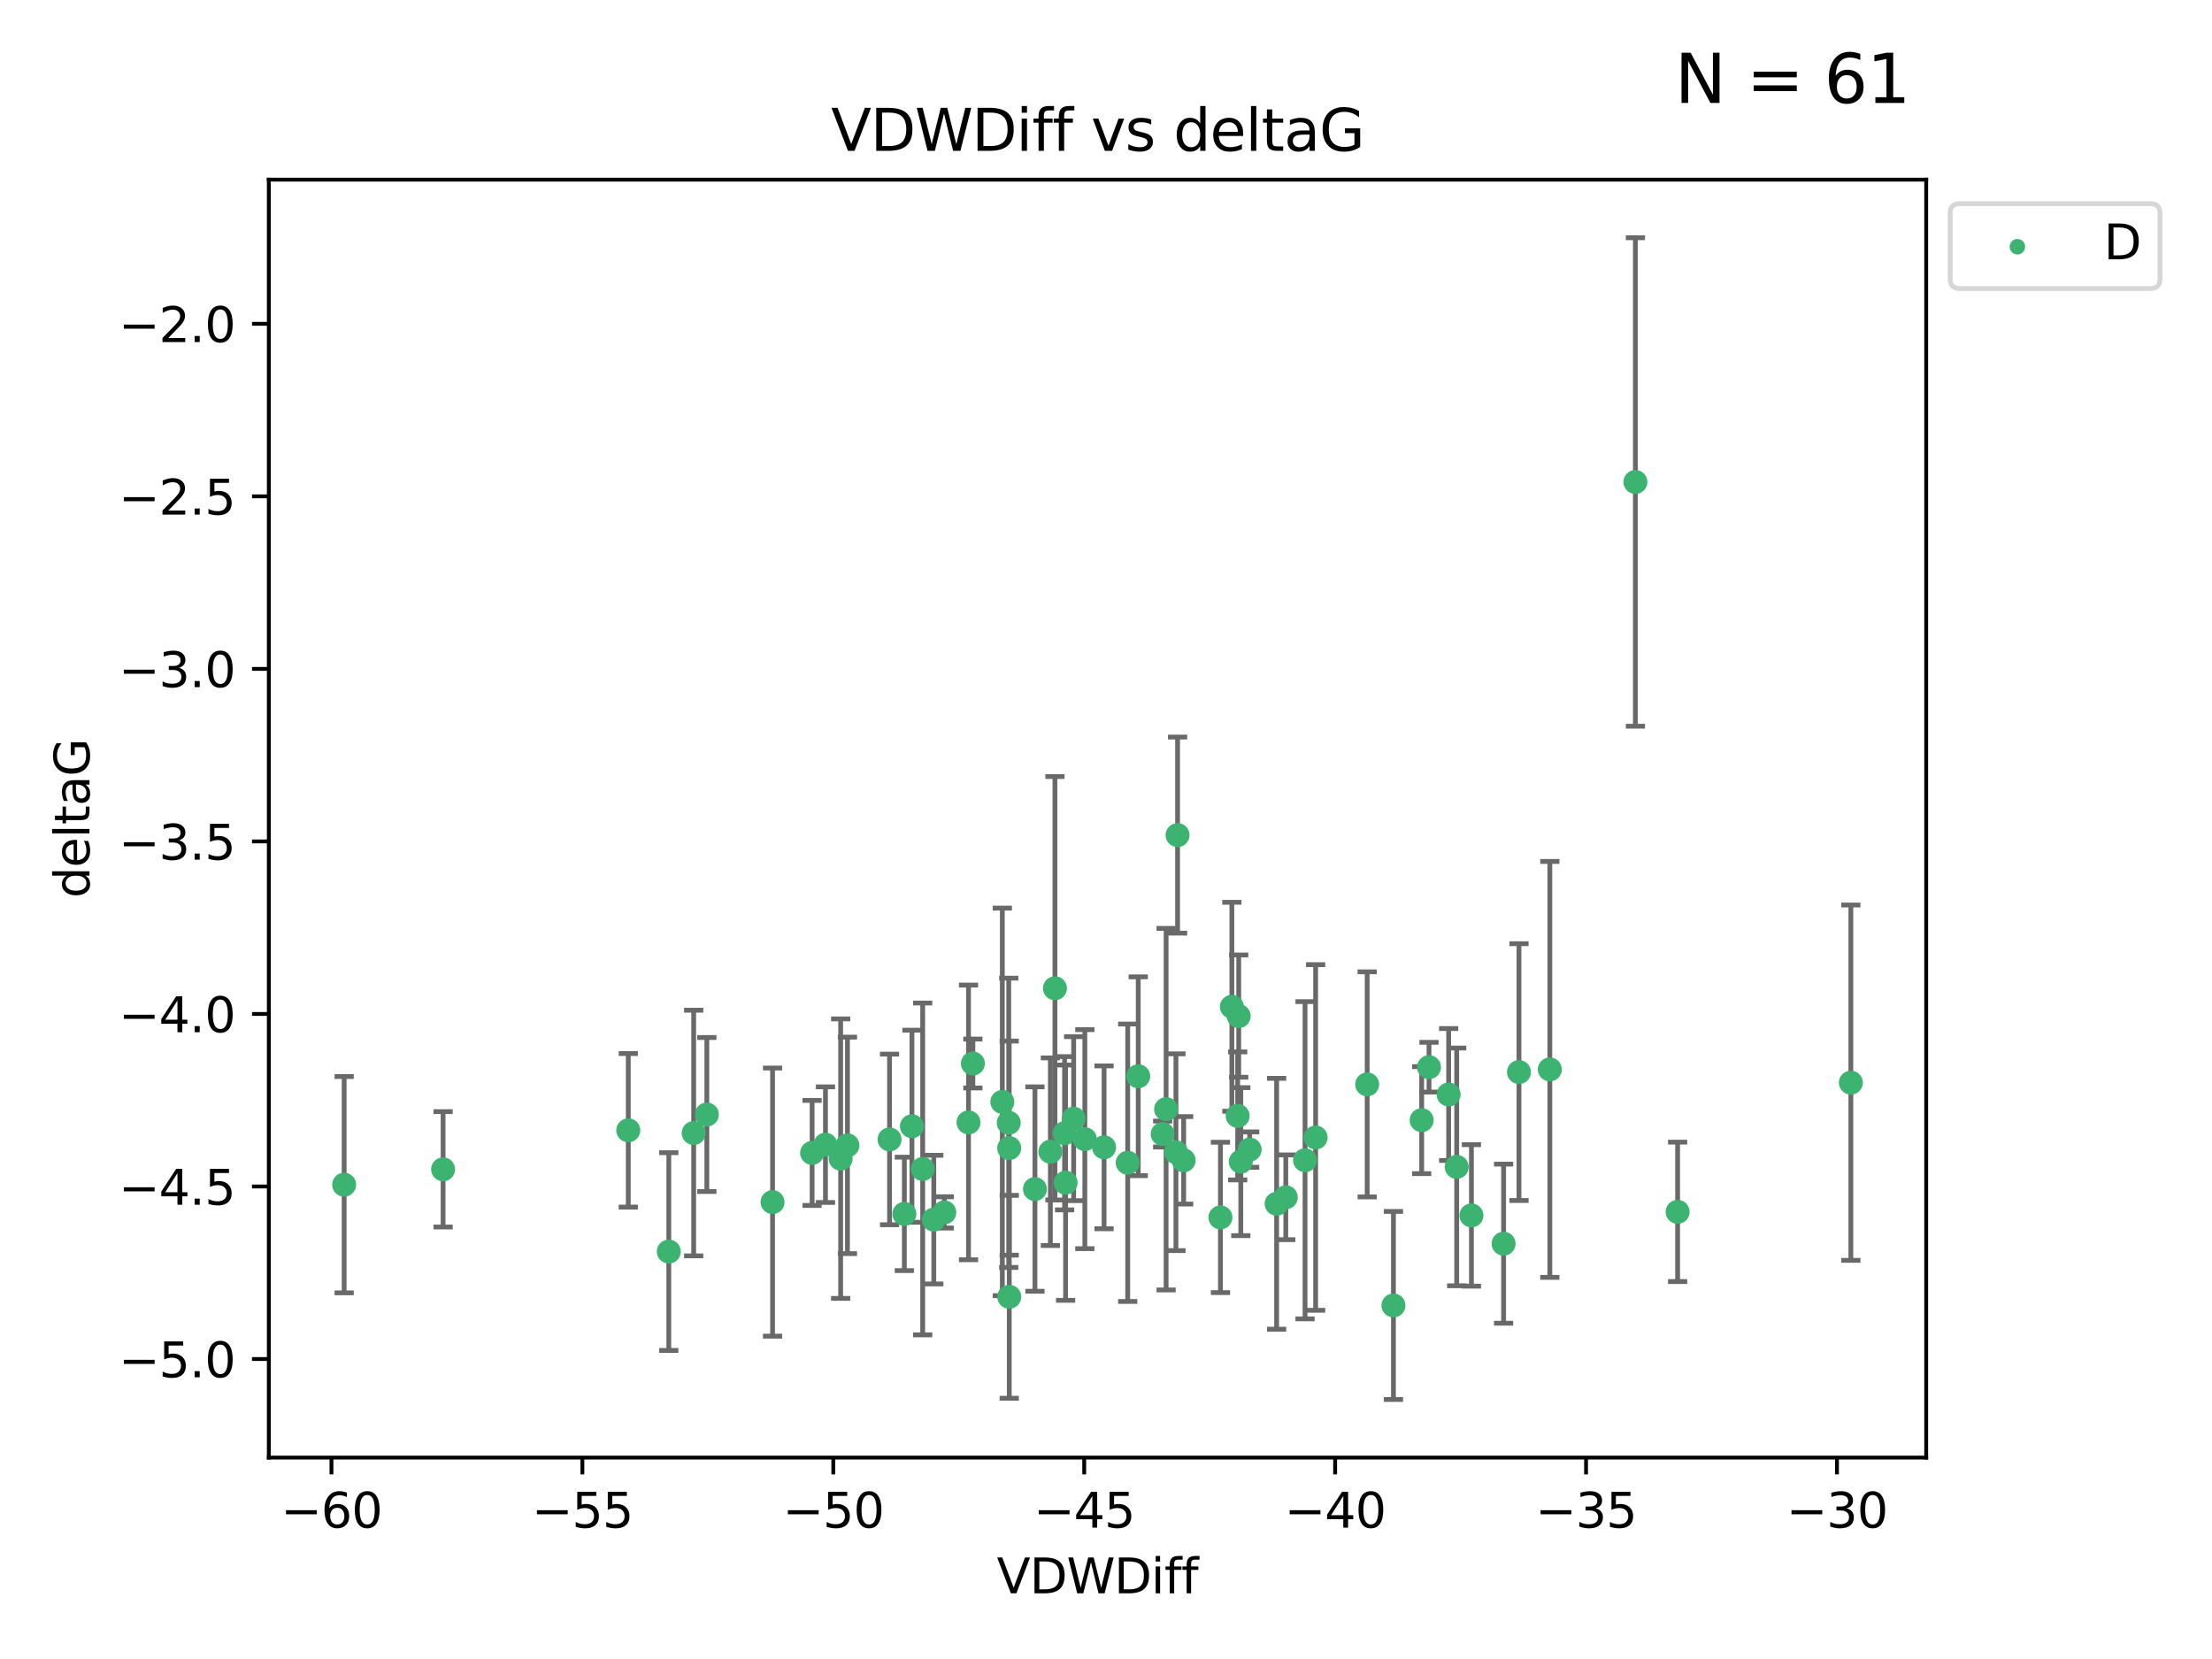 <?xml version="1.0" encoding="utf-8" standalone="no"?>
<!DOCTYPE svg PUBLIC "-//W3C//DTD SVG 1.1//EN"
  "http://www.w3.org/Graphics/SVG/1.1/DTD/svg11.dtd">
<svg xmlns:xlink="http://www.w3.org/1999/xlink" width="460.8pt" height="345.6pt" viewBox="0 0 460.8 345.6" xmlns="http://www.w3.org/2000/svg" version="1.1">
 <defs>
  <style type="text/css">*{stroke-linejoin: round; stroke-linecap: butt}</style>
 </defs>
 <g id="figure_1">
  <g id="patch_1">
   <path d="M 0 345.6 
L 460.8 345.6 
L 460.8 0 
L 0 0 
z
" style="fill: #ffffff"/>
  </g>
  <g id="axes_1">
   <g id="patch_2">
    <path d="M 56 303.64 
L 401.26 303.64 
L 401.26 37.423 
L 56 37.423 
z
" style="fill: #ffffff"/>
   </g>
   <g id="PathCollection_1">
    <defs>
     <path id="m17060ad7ca" d="M 0 1.118 
C 0.297 1.118 0.581 1 0.791 0.791 
C 1 0.581 1.118 0.297 1.118 0 
C 1.118 -0.297 1 -0.581 0.791 -0.791 
C 0.581 -1 0.297 -1.118 0 -1.118 
C -0.297 -1.118 -0.581 -1 -0.791 -0.791 
C -1 -0.581 -1.118 -0.297 -1.118 0 
C -1.118 0.297 -1 0.581 -0.791 0.791 
C -0.581 1 -0.297 1.118 0 1.118 
z
" style="stroke: #3cb371"/>
    </defs>
    <g clip-path="url(#p399e8d6557)">
     <use xlink:href="#m17060ad7ca" x="71.694" y="246.795" style="fill: #3cb371; stroke: #3cb371"/>
     <use xlink:href="#m17060ad7ca" x="171.959" y="238.457" style="fill: #3cb371; stroke: #3cb371"/>
     <use xlink:href="#m17060ad7ca" x="92.303" y="243.593" style="fill: #3cb371; stroke: #3cb371"/>
     <use xlink:href="#m17060ad7ca" x="160.938" y="250.419" style="fill: #3cb371; stroke: #3cb371"/>
     <use xlink:href="#m17060ad7ca" x="139.322" y="260.723" style="fill: #3cb371; stroke: #3cb371"/>
     <use xlink:href="#m17060ad7ca" x="208.802" y="229.546" style="fill: #3cb371; stroke: #3cb371"/>
     <use xlink:href="#m17060ad7ca" x="188.393" y="252.876" style="fill: #3cb371; stroke: #3cb371"/>
     <use xlink:href="#m17060ad7ca" x="202.668" y="221.551" style="fill: #3cb371; stroke: #3cb371"/>
     <use xlink:href="#m17060ad7ca" x="169.176" y="240.174" style="fill: #3cb371; stroke: #3cb371"/>
     <use xlink:href="#m17060ad7ca" x="210.25" y="270.152" style="fill: #3cb371; stroke: #3cb371"/>
     <use xlink:href="#m17060ad7ca" x="223.661" y="233.038" style="fill: #3cb371; stroke: #3cb371"/>
     <use xlink:href="#m17060ad7ca" x="192.212" y="243.516" style="fill: #3cb371; stroke: #3cb371"/>
     <use xlink:href="#m17060ad7ca" x="267.854" y="249.42" style="fill: #3cb371; stroke: #3cb371"/>
     <use xlink:href="#m17060ad7ca" x="189.973" y="234.614" style="fill: #3cb371; stroke: #3cb371"/>
     <use xlink:href="#m17060ad7ca" x="218.814" y="239.92" style="fill: #3cb371; stroke: #3cb371"/>
     <use xlink:href="#m17060ad7ca" x="144.507" y="236.03" style="fill: #3cb371; stroke: #3cb371"/>
     <use xlink:href="#m17060ad7ca" x="237.113" y="224.205" style="fill: #3cb371; stroke: #3cb371"/>
     <use xlink:href="#m17060ad7ca" x="194.525" y="254.068" style="fill: #3cb371; stroke: #3cb371"/>
     <use xlink:href="#m17060ad7ca" x="256.621" y="209.729" style="fill: #3cb371; stroke: #3cb371"/>
     <use xlink:href="#m17060ad7ca" x="245.313" y="173.967" style="fill: #3cb371; stroke: #3cb371"/>
     <use xlink:href="#m17060ad7ca" x="201.757" y="233.821" style="fill: #3cb371; stroke: #3cb371"/>
     <use xlink:href="#m17060ad7ca" x="219.765" y="205.874" style="fill: #3cb371; stroke: #3cb371"/>
     <use xlink:href="#m17060ad7ca" x="210.139" y="233.899" style="fill: #3cb371; stroke: #3cb371"/>
     <use xlink:href="#m17060ad7ca" x="258.048" y="211.672" style="fill: #3cb371; stroke: #3cb371"/>
     <use xlink:href="#m17060ad7ca" x="221.774" y="236.072" style="fill: #3cb371; stroke: #3cb371"/>
     <use xlink:href="#m17060ad7ca" x="316.432" y="223.334" style="fill: #3cb371; stroke: #3cb371"/>
     <use xlink:href="#m17060ad7ca" x="130.881" y="235.464" style="fill: #3cb371; stroke: #3cb371"/>
     <use xlink:href="#m17060ad7ca" x="147.249" y="232.171" style="fill: #3cb371; stroke: #3cb371"/>
     <use xlink:href="#m17060ad7ca" x="271.866" y="241.697" style="fill: #3cb371; stroke: #3cb371"/>
     <use xlink:href="#m17060ad7ca" x="244.969" y="240.028" style="fill: #3cb371; stroke: #3cb371"/>
     <use xlink:href="#m17060ad7ca" x="225.991" y="237.306" style="fill: #3cb371; stroke: #3cb371"/>
     <use xlink:href="#m17060ad7ca" x="175.124" y="241.369" style="fill: #3cb371; stroke: #3cb371"/>
     <use xlink:href="#m17060ad7ca" x="185.309" y="237.363" style="fill: #3cb371; stroke: #3cb371"/>
     <use xlink:href="#m17060ad7ca" x="290.281" y="271.95" style="fill: #3cb371; stroke: #3cb371"/>
     <use xlink:href="#m17060ad7ca" x="176.54" y="238.603" style="fill: #3cb371; stroke: #3cb371"/>
     <use xlink:href="#m17060ad7ca" x="242.921" y="231.059" style="fill: #3cb371; stroke: #3cb371"/>
     <use xlink:href="#m17060ad7ca" x="296.16" y="233.347" style="fill: #3cb371; stroke: #3cb371"/>
     <use xlink:href="#m17060ad7ca" x="242.204" y="236.241" style="fill: #3cb371; stroke: #3cb371"/>
     <use xlink:href="#m17060ad7ca" x="246.578" y="241.718" style="fill: #3cb371; stroke: #3cb371"/>
     <use xlink:href="#m17060ad7ca" x="254.243" y="253.609" style="fill: #3cb371; stroke: #3cb371"/>
     <use xlink:href="#m17060ad7ca" x="274.071" y="236.961" style="fill: #3cb371; stroke: #3cb371"/>
     <use xlink:href="#m17060ad7ca" x="234.922" y="242.223" style="fill: #3cb371; stroke: #3cb371"/>
     <use xlink:href="#m17060ad7ca" x="229.998" y="239.011" style="fill: #3cb371; stroke: #3cb371"/>
     <use xlink:href="#m17060ad7ca" x="284.81" y="225.894" style="fill: #3cb371; stroke: #3cb371"/>
     <use xlink:href="#m17060ad7ca" x="221.984" y="246.375" style="fill: #3cb371; stroke: #3cb371"/>
     <use xlink:href="#m17060ad7ca" x="215.598" y="247.702" style="fill: #3cb371; stroke: #3cb371"/>
     <use xlink:href="#m17060ad7ca" x="196.709" y="252.569" style="fill: #3cb371; stroke: #3cb371"/>
     <use xlink:href="#m17060ad7ca" x="210.237" y="239.169" style="fill: #3cb371; stroke: #3cb371"/>
     <use xlink:href="#m17060ad7ca" x="260.329" y="239.48" style="fill: #3cb371; stroke: #3cb371"/>
     <use xlink:href="#m17060ad7ca" x="303.454" y="243.09" style="fill: #3cb371; stroke: #3cb371"/>
     <use xlink:href="#m17060ad7ca" x="258.479" y="241.991" style="fill: #3cb371; stroke: #3cb371"/>
     <use xlink:href="#m17060ad7ca" x="306.524" y="253.192" style="fill: #3cb371; stroke: #3cb371"/>
     <use xlink:href="#m17060ad7ca" x="265.944" y="250.765" style="fill: #3cb371; stroke: #3cb371"/>
     <use xlink:href="#m17060ad7ca" x="301.78" y="228.006" style="fill: #3cb371; stroke: #3cb371"/>
     <use xlink:href="#m17060ad7ca" x="340.685" y="100.405" style="fill: #3cb371; stroke: #3cb371"/>
     <use xlink:href="#m17060ad7ca" x="257.83" y="232.462" style="fill: #3cb371; stroke: #3cb371"/>
     <use xlink:href="#m17060ad7ca" x="349.478" y="252.45" style="fill: #3cb371; stroke: #3cb371"/>
     <use xlink:href="#m17060ad7ca" x="297.69" y="222.317" style="fill: #3cb371; stroke: #3cb371"/>
     <use xlink:href="#m17060ad7ca" x="322.858" y="222.777" style="fill: #3cb371; stroke: #3cb371"/>
     <use xlink:href="#m17060ad7ca" x="385.566" y="225.541" style="fill: #3cb371; stroke: #3cb371"/>
     <use xlink:href="#m17060ad7ca" x="313.224" y="259.08" style="fill: #3cb371; stroke: #3cb371"/>
    </g>
   </g>
   <g id="matplotlib.axis_1">
    <g id="xtick_1">
     <g id="line2d_1">
      <defs>
       <path id="m96c15dc828" d="M 0 0 
L 0 3.5 
" style="stroke: #000000; stroke-width: 0.8"/>
      </defs>
      <g>
       <use xlink:href="#m96c15dc828" x="69.051" y="303.64" style="stroke: #000000; stroke-width: 0.8"/>
      </g>
     </g>
     <g id="text_1">
      <!-- −60 -->
      <g transform="translate(58.499 318.238)scale(0.1 -0.1)">
       <defs>
        <path id="DejaVuSans-2212" d="M 678 2272 
L 4684 2272 
L 4684 1741 
L 678 1741 
L 678 2272 
z
" transform="scale(0.016)"/>
        <path id="DejaVuSans-36" d="M 2113 2584 
Q 1688 2584 1439 2293 
Q 1191 2003 1191 1497 
Q 1191 994 1439 701 
Q 1688 409 2113 409 
Q 2538 409 2786 701 
Q 3034 994 3034 1497 
Q 3034 2003 2786 2293 
Q 2538 2584 2113 2584 
z
M 3366 4563 
L 3366 3988 
Q 3128 4100 2886 4159 
Q 2644 4219 2406 4219 
Q 1781 4219 1451 3797 
Q 1122 3375 1075 2522 
Q 1259 2794 1537 2939 
Q 1816 3084 2150 3084 
Q 2853 3084 3261 2657 
Q 3669 2231 3669 1497 
Q 3669 778 3244 343 
Q 2819 -91 2113 -91 
Q 1303 -91 875 529 
Q 447 1150 447 2328 
Q 447 3434 972 4092 
Q 1497 4750 2381 4750 
Q 2619 4750 2861 4703 
Q 3103 4656 3366 4563 
z
" transform="scale(0.016)"/>
        <path id="DejaVuSans-30" d="M 2034 4250 
Q 1547 4250 1301 3770 
Q 1056 3291 1056 2328 
Q 1056 1369 1301 889 
Q 1547 409 2034 409 
Q 2525 409 2770 889 
Q 3016 1369 3016 2328 
Q 3016 3291 2770 3770 
Q 2525 4250 2034 4250 
z
M 2034 4750 
Q 2819 4750 3233 4129 
Q 3647 3509 3647 2328 
Q 3647 1150 3233 529 
Q 2819 -91 2034 -91 
Q 1250 -91 836 529 
Q 422 1150 422 2328 
Q 422 3509 836 4129 
Q 1250 4750 2034 4750 
z
" transform="scale(0.016)"/>
       </defs>
       <use xlink:href="#DejaVuSans-2212"/>
       <use xlink:href="#DejaVuSans-36" x="83.789"/>
       <use xlink:href="#DejaVuSans-30" x="147.412"/>
      </g>
     </g>
    </g>
    <g id="xtick_2">
     <g id="line2d_2">
      <g>
       <use xlink:href="#m96c15dc828" x="121.321" y="303.64" style="stroke: #000000; stroke-width: 0.8"/>
      </g>
     </g>
     <g id="text_2">
      <!-- −55 -->
      <g transform="translate(110.769 318.238)scale(0.1 -0.1)">
       <defs>
        <path id="DejaVuSans-35" d="M 691 4666 
L 3169 4666 
L 3169 4134 
L 1269 4134 
L 1269 2991 
Q 1406 3038 1543 3061 
Q 1681 3084 1819 3084 
Q 2600 3084 3056 2656 
Q 3513 2228 3513 1497 
Q 3513 744 3044 326 
Q 2575 -91 1722 -91 
Q 1428 -91 1123 -41 
Q 819 9 494 109 
L 494 744 
Q 775 591 1075 516 
Q 1375 441 1709 441 
Q 2250 441 2565 725 
Q 2881 1009 2881 1497 
Q 2881 1984 2565 2268 
Q 2250 2553 1709 2553 
Q 1456 2553 1204 2497 
Q 953 2441 691 2322 
L 691 4666 
z
" transform="scale(0.016)"/>
       </defs>
       <use xlink:href="#DejaVuSans-2212"/>
       <use xlink:href="#DejaVuSans-35" x="83.789"/>
       <use xlink:href="#DejaVuSans-35" x="147.412"/>
      </g>
     </g>
    </g>
    <g id="xtick_3">
     <g id="line2d_3">
      <g>
       <use xlink:href="#m96c15dc828" x="173.591" y="303.64" style="stroke: #000000; stroke-width: 0.8"/>
      </g>
     </g>
     <g id="text_3">
      <!-- −50 -->
      <g transform="translate(163.039 318.238)scale(0.1 -0.1)">
       <use xlink:href="#DejaVuSans-2212"/>
       <use xlink:href="#DejaVuSans-35" x="83.789"/>
       <use xlink:href="#DejaVuSans-30" x="147.412"/>
      </g>
     </g>
    </g>
    <g id="xtick_4">
     <g id="line2d_4">
      <g>
       <use xlink:href="#m96c15dc828" x="225.862" y="303.64" style="stroke: #000000; stroke-width: 0.8"/>
      </g>
     </g>
     <g id="text_4">
      <!-- −45 -->
      <g transform="translate(215.309 318.238)scale(0.1 -0.1)">
       <defs>
        <path id="DejaVuSans-34" d="M 2419 4116 
L 825 1625 
L 2419 1625 
L 2419 4116 
z
M 2253 4666 
L 3047 4666 
L 3047 1625 
L 3713 1625 
L 3713 1100 
L 3047 1100 
L 3047 0 
L 2419 0 
L 2419 1100 
L 313 1100 
L 313 1709 
L 2253 4666 
z
" transform="scale(0.016)"/>
       </defs>
       <use xlink:href="#DejaVuSans-2212"/>
       <use xlink:href="#DejaVuSans-34" x="83.789"/>
       <use xlink:href="#DejaVuSans-35" x="147.412"/>
      </g>
     </g>
    </g>
    <g id="xtick_5">
     <g id="line2d_5">
      <g>
       <use xlink:href="#m96c15dc828" x="278.132" y="303.64" style="stroke: #000000; stroke-width: 0.8"/>
      </g>
     </g>
     <g id="text_5">
      <!-- −40 -->
      <g transform="translate(267.58 318.238)scale(0.1 -0.1)">
       <use xlink:href="#DejaVuSans-2212"/>
       <use xlink:href="#DejaVuSans-34" x="83.789"/>
       <use xlink:href="#DejaVuSans-30" x="147.412"/>
      </g>
     </g>
    </g>
    <g id="xtick_6">
     <g id="line2d_6">
      <g>
       <use xlink:href="#m96c15dc828" x="330.402" y="303.64" style="stroke: #000000; stroke-width: 0.8"/>
      </g>
     </g>
     <g id="text_6">
      <!-- −35 -->
      <g transform="translate(319.85 318.238)scale(0.1 -0.1)">
       <defs>
        <path id="DejaVuSans-33" d="M 2597 2516 
Q 3050 2419 3304 2112 
Q 3559 1806 3559 1356 
Q 3559 666 3084 287 
Q 2609 -91 1734 -91 
Q 1441 -91 1130 -33 
Q 819 25 488 141 
L 488 750 
Q 750 597 1062 519 
Q 1375 441 1716 441 
Q 2309 441 2620 675 
Q 2931 909 2931 1356 
Q 2931 1769 2642 2001 
Q 2353 2234 1838 2234 
L 1294 2234 
L 1294 2753 
L 1863 2753 
Q 2328 2753 2575 2939 
Q 2822 3125 2822 3475 
Q 2822 3834 2567 4026 
Q 2313 4219 1838 4219 
Q 1578 4219 1281 4162 
Q 984 4106 628 3988 
L 628 4550 
Q 988 4650 1302 4700 
Q 1616 4750 1894 4750 
Q 2613 4750 3031 4423 
Q 3450 4097 3450 3541 
Q 3450 3153 3228 2886 
Q 3006 2619 2597 2516 
z
" transform="scale(0.016)"/>
       </defs>
       <use xlink:href="#DejaVuSans-2212"/>
       <use xlink:href="#DejaVuSans-33" x="83.789"/>
       <use xlink:href="#DejaVuSans-35" x="147.412"/>
      </g>
     </g>
    </g>
    <g id="xtick_7">
     <g id="line2d_7">
      <g>
       <use xlink:href="#m96c15dc828" x="382.673" y="303.64" style="stroke: #000000; stroke-width: 0.8"/>
      </g>
     </g>
     <g id="text_7">
      <!-- −30 -->
      <g transform="translate(372.12 318.238)scale(0.1 -0.1)">
       <use xlink:href="#DejaVuSans-2212"/>
       <use xlink:href="#DejaVuSans-33" x="83.789"/>
       <use xlink:href="#DejaVuSans-30" x="147.412"/>
      </g>
     </g>
    </g>
    <g id="text_8">
     <!-- VDWDiff -->
     <g transform="translate(207.657 331.917)scale(0.1 -0.1)">
      <defs>
       <path id="DejaVuSans-56" d="M 1831 0 
L 50 4666 
L 709 4666 
L 2188 738 
L 3669 4666 
L 4325 4666 
L 2547 0 
L 1831 0 
z
" transform="scale(0.016)"/>
       <path id="DejaVuSans-44" d="M 1259 4147 
L 1259 519 
L 2022 519 
Q 2988 519 3436 956 
Q 3884 1394 3884 2338 
Q 3884 3275 3436 3711 
Q 2988 4147 2022 4147 
L 1259 4147 
z
M 628 4666 
L 1925 4666 
Q 3281 4666 3915 4102 
Q 4550 3538 4550 2338 
Q 4550 1131 3912 565 
Q 3275 0 1925 0 
L 628 0 
L 628 4666 
z
" transform="scale(0.016)"/>
       <path id="DejaVuSans-57" d="M 213 4666 
L 850 4666 
L 1831 722 
L 2809 4666 
L 3519 4666 
L 4500 722 
L 5478 4666 
L 6119 4666 
L 4947 0 
L 4153 0 
L 3169 4050 
L 2175 0 
L 1381 0 
L 213 4666 
z
" transform="scale(0.016)"/>
       <path id="DejaVuSans-69" d="M 603 3500 
L 1178 3500 
L 1178 0 
L 603 0 
L 603 3500 
z
M 603 4863 
L 1178 4863 
L 1178 4134 
L 603 4134 
L 603 4863 
z
" transform="scale(0.016)"/>
       <path id="DejaVuSans-66" d="M 2375 4863 
L 2375 4384 
L 1825 4384 
Q 1516 4384 1395 4259 
Q 1275 4134 1275 3809 
L 1275 3500 
L 2222 3500 
L 2222 3053 
L 1275 3053 
L 1275 0 
L 697 0 
L 697 3053 
L 147 3053 
L 147 3500 
L 697 3500 
L 697 3744 
Q 697 4328 969 4595 
Q 1241 4863 1831 4863 
L 2375 4863 
z
" transform="scale(0.016)"/>
      </defs>
      <use xlink:href="#DejaVuSans-56"/>
      <use xlink:href="#DejaVuSans-44" x="68.408"/>
      <use xlink:href="#DejaVuSans-57" x="145.41"/>
      <use xlink:href="#DejaVuSans-44" x="244.287"/>
      <use xlink:href="#DejaVuSans-69" x="321.289"/>
      <use xlink:href="#DejaVuSans-66" x="349.072"/>
      <use xlink:href="#DejaVuSans-66" x="384.277"/>
     </g>
    </g>
   </g>
   <g id="matplotlib.axis_2">
    <g id="ytick_1">
     <g id="line2d_8">
      <defs>
       <path id="m316895587c" d="M 0 0 
L -3.5 0 
" style="stroke: #000000; stroke-width: 0.8"/>
      </defs>
      <g>
       <use xlink:href="#m316895587c" x="56" y="283.111" style="stroke: #000000; stroke-width: 0.8"/>
      </g>
     </g>
     <g id="text_9">
      <!-- −5.0 -->
      <g transform="translate(24.717 286.911)scale(0.1 -0.1)">
       <defs>
        <path id="DejaVuSans-2e" d="M 684 794 
L 1344 794 
L 1344 0 
L 684 0 
L 684 794 
z
" transform="scale(0.016)"/>
       </defs>
       <use xlink:href="#DejaVuSans-2212"/>
       <use xlink:href="#DejaVuSans-35" x="83.789"/>
       <use xlink:href="#DejaVuSans-2e" x="147.412"/>
       <use xlink:href="#DejaVuSans-30" x="179.199"/>
      </g>
     </g>
    </g>
    <g id="ytick_2">
     <g id="line2d_9">
      <g>
       <use xlink:href="#m316895587c" x="56" y="247.169" style="stroke: #000000; stroke-width: 0.8"/>
      </g>
     </g>
     <g id="text_10">
      <!-- −4.5 -->
      <g transform="translate(24.717 250.968)scale(0.1 -0.1)">
       <use xlink:href="#DejaVuSans-2212"/>
       <use xlink:href="#DejaVuSans-34" x="83.789"/>
       <use xlink:href="#DejaVuSans-2e" x="147.412"/>
       <use xlink:href="#DejaVuSans-35" x="179.199"/>
      </g>
     </g>
    </g>
    <g id="ytick_3">
     <g id="line2d_10">
      <g>
       <use xlink:href="#m316895587c" x="56" y="211.227" style="stroke: #000000; stroke-width: 0.8"/>
      </g>
     </g>
     <g id="text_11">
      <!-- −4.0 -->
      <g transform="translate(24.717 215.026)scale(0.1 -0.1)">
       <use xlink:href="#DejaVuSans-2212"/>
       <use xlink:href="#DejaVuSans-34" x="83.789"/>
       <use xlink:href="#DejaVuSans-2e" x="147.412"/>
       <use xlink:href="#DejaVuSans-30" x="179.199"/>
      </g>
     </g>
    </g>
    <g id="ytick_4">
     <g id="line2d_11">
      <g>
       <use xlink:href="#m316895587c" x="56" y="175.285" style="stroke: #000000; stroke-width: 0.8"/>
      </g>
     </g>
     <g id="text_12">
      <!-- −3.5 -->
      <g transform="translate(24.717 179.084)scale(0.1 -0.1)">
       <use xlink:href="#DejaVuSans-2212"/>
       <use xlink:href="#DejaVuSans-33" x="83.789"/>
       <use xlink:href="#DejaVuSans-2e" x="147.412"/>
       <use xlink:href="#DejaVuSans-35" x="179.199"/>
      </g>
     </g>
    </g>
    <g id="ytick_5">
     <g id="line2d_12">
      <g>
       <use xlink:href="#m316895587c" x="56" y="139.343" style="stroke: #000000; stroke-width: 0.8"/>
      </g>
     </g>
     <g id="text_13">
      <!-- −3.0 -->
      <g transform="translate(24.717 143.142)scale(0.1 -0.1)">
       <use xlink:href="#DejaVuSans-2212"/>
       <use xlink:href="#DejaVuSans-33" x="83.789"/>
       <use xlink:href="#DejaVuSans-2e" x="147.412"/>
       <use xlink:href="#DejaVuSans-30" x="179.199"/>
      </g>
     </g>
    </g>
    <g id="ytick_6">
     <g id="line2d_13">
      <g>
       <use xlink:href="#m316895587c" x="56" y="103.4" style="stroke: #000000; stroke-width: 0.8"/>
      </g>
     </g>
     <g id="text_14">
      <!-- −2.5 -->
      <g transform="translate(24.717 107.2)scale(0.1 -0.1)">
       <defs>
        <path id="DejaVuSans-32" d="M 1228 531 
L 3431 531 
L 3431 0 
L 469 0 
L 469 531 
Q 828 903 1448 1529 
Q 2069 2156 2228 2338 
Q 2531 2678 2651 2914 
Q 2772 3150 2772 3378 
Q 2772 3750 2511 3984 
Q 2250 4219 1831 4219 
Q 1534 4219 1204 4116 
Q 875 4013 500 3803 
L 500 4441 
Q 881 4594 1212 4672 
Q 1544 4750 1819 4750 
Q 2544 4750 2975 4387 
Q 3406 4025 3406 3419 
Q 3406 3131 3298 2873 
Q 3191 2616 2906 2266 
Q 2828 2175 2409 1742 
Q 1991 1309 1228 531 
z
" transform="scale(0.016)"/>
       </defs>
       <use xlink:href="#DejaVuSans-2212"/>
       <use xlink:href="#DejaVuSans-32" x="83.789"/>
       <use xlink:href="#DejaVuSans-2e" x="147.412"/>
       <use xlink:href="#DejaVuSans-35" x="179.199"/>
      </g>
     </g>
    </g>
    <g id="ytick_7">
     <g id="line2d_14">
      <g>
       <use xlink:href="#m316895587c" x="56" y="67.458" style="stroke: #000000; stroke-width: 0.8"/>
      </g>
     </g>
     <g id="text_15">
      <!-- −2.0 -->
      <g transform="translate(24.717 71.257)scale(0.1 -0.1)">
       <use xlink:href="#DejaVuSans-2212"/>
       <use xlink:href="#DejaVuSans-32" x="83.789"/>
       <use xlink:href="#DejaVuSans-2e" x="147.412"/>
       <use xlink:href="#DejaVuSans-30" x="179.199"/>
      </g>
     </g>
    </g>
    <g id="text_16">
     <!-- deltaG -->
     <g transform="translate(18.637 187.07)rotate(-90)scale(0.1 -0.1)">
      <defs>
       <path id="DejaVuSans-64" d="M 2906 2969 
L 2906 4863 
L 3481 4863 
L 3481 0 
L 2906 0 
L 2906 525 
Q 2725 213 2448 61 
Q 2172 -91 1784 -91 
Q 1150 -91 751 415 
Q 353 922 353 1747 
Q 353 2572 751 3078 
Q 1150 3584 1784 3584 
Q 2172 3584 2448 3432 
Q 2725 3281 2906 2969 
z
M 947 1747 
Q 947 1113 1208 752 
Q 1469 391 1925 391 
Q 2381 391 2643 752 
Q 2906 1113 2906 1747 
Q 2906 2381 2643 2742 
Q 2381 3103 1925 3103 
Q 1469 3103 1208 2742 
Q 947 2381 947 1747 
z
" transform="scale(0.016)"/>
       <path id="DejaVuSans-65" d="M 3597 1894 
L 3597 1613 
L 953 1613 
Q 991 1019 1311 708 
Q 1631 397 2203 397 
Q 2534 397 2845 478 
Q 3156 559 3463 722 
L 3463 178 
Q 3153 47 2828 -22 
Q 2503 -91 2169 -91 
Q 1331 -91 842 396 
Q 353 884 353 1716 
Q 353 2575 817 3079 
Q 1281 3584 2069 3584 
Q 2775 3584 3186 3129 
Q 3597 2675 3597 1894 
z
M 3022 2063 
Q 3016 2534 2758 2815 
Q 2500 3097 2075 3097 
Q 1594 3097 1305 2825 
Q 1016 2553 972 2059 
L 3022 2063 
z
" transform="scale(0.016)"/>
       <path id="DejaVuSans-6c" d="M 603 4863 
L 1178 4863 
L 1178 0 
L 603 0 
L 603 4863 
z
" transform="scale(0.016)"/>
       <path id="DejaVuSans-74" d="M 1172 4494 
L 1172 3500 
L 2356 3500 
L 2356 3053 
L 1172 3053 
L 1172 1153 
Q 1172 725 1289 603 
Q 1406 481 1766 481 
L 2356 481 
L 2356 0 
L 1766 0 
Q 1100 0 847 248 
Q 594 497 594 1153 
L 594 3053 
L 172 3053 
L 172 3500 
L 594 3500 
L 594 4494 
L 1172 4494 
z
" transform="scale(0.016)"/>
       <path id="DejaVuSans-61" d="M 2194 1759 
Q 1497 1759 1228 1600 
Q 959 1441 959 1056 
Q 959 750 1161 570 
Q 1363 391 1709 391 
Q 2188 391 2477 730 
Q 2766 1069 2766 1631 
L 2766 1759 
L 2194 1759 
z
M 3341 1997 
L 3341 0 
L 2766 0 
L 2766 531 
Q 2569 213 2275 61 
Q 1981 -91 1556 -91 
Q 1019 -91 701 211 
Q 384 513 384 1019 
Q 384 1609 779 1909 
Q 1175 2209 1959 2209 
L 2766 2209 
L 2766 2266 
Q 2766 2663 2505 2880 
Q 2244 3097 1772 3097 
Q 1472 3097 1187 3025 
Q 903 2953 641 2809 
L 641 3341 
Q 956 3463 1253 3523 
Q 1550 3584 1831 3584 
Q 2591 3584 2966 3190 
Q 3341 2797 3341 1997 
z
" transform="scale(0.016)"/>
       <path id="DejaVuSans-47" d="M 3809 666 
L 3809 1919 
L 2778 1919 
L 2778 2438 
L 4434 2438 
L 4434 434 
Q 4069 175 3628 42 
Q 3188 -91 2688 -91 
Q 1594 -91 976 548 
Q 359 1188 359 2328 
Q 359 3472 976 4111 
Q 1594 4750 2688 4750 
Q 3144 4750 3555 4637 
Q 3966 4525 4313 4306 
L 4313 3634 
Q 3963 3931 3569 4081 
Q 3175 4231 2741 4231 
Q 1884 4231 1454 3753 
Q 1025 3275 1025 2328 
Q 1025 1384 1454 906 
Q 1884 428 2741 428 
Q 3075 428 3337 486 
Q 3600 544 3809 666 
z
" transform="scale(0.016)"/>
      </defs>
      <use xlink:href="#DejaVuSans-64"/>
      <use xlink:href="#DejaVuSans-65" x="63.477"/>
      <use xlink:href="#DejaVuSans-6c" x="125"/>
      <use xlink:href="#DejaVuSans-74" x="152.783"/>
      <use xlink:href="#DejaVuSans-61" x="191.992"/>
      <use xlink:href="#DejaVuSans-47" x="253.271"/>
     </g>
    </g>
   </g>
   <g id="LineCollection_1">
    <path d="M 71.694 269.326 
L 71.694 224.264 
" clip-path="url(#p399e8d6557)" style="fill: none; stroke: #696969"/>
    <path d="M 171.959 250.498 
L 171.959 226.415 
" clip-path="url(#p399e8d6557)" style="fill: none; stroke: #696969"/>
    <path d="M 92.303 255.61 
L 92.303 231.576 
" clip-path="url(#p399e8d6557)" style="fill: none; stroke: #696969"/>
    <path d="M 160.938 278.347 
L 160.938 222.491 
" clip-path="url(#p399e8d6557)" style="fill: none; stroke: #696969"/>
    <path d="M 139.322 281.321 
L 139.322 240.124 
" clip-path="url(#p399e8d6557)" style="fill: none; stroke: #696969"/>
    <path d="M 208.802 269.92 
L 208.802 189.172 
" clip-path="url(#p399e8d6557)" style="fill: none; stroke: #696969"/>
    <path d="M 188.393 264.69 
L 188.393 241.061 
" clip-path="url(#p399e8d6557)" style="fill: none; stroke: #696969"/>
    <path d="M 202.668 226.647 
L 202.668 216.455 
" clip-path="url(#p399e8d6557)" style="fill: none; stroke: #696969"/>
    <path d="M 169.176 251.116 
L 169.176 229.233 
" clip-path="url(#p399e8d6557)" style="fill: none; stroke: #696969"/>
    <path d="M 210.25 291.287 
L 210.25 249.016 
" clip-path="url(#p399e8d6557)" style="fill: none; stroke: #696969"/>
    <path d="M 223.661 250.12 
L 223.661 215.956 
" clip-path="url(#p399e8d6557)" style="fill: none; stroke: #696969"/>
    <path d="M 192.212 278.077 
L 192.212 208.955 
" clip-path="url(#p399e8d6557)" style="fill: none; stroke: #696969"/>
    <path d="M 267.854 258.252 
L 267.854 240.589 
" clip-path="url(#p399e8d6557)" style="fill: none; stroke: #696969"/>
    <path d="M 189.973 254.624 
L 189.973 214.604 
" clip-path="url(#p399e8d6557)" style="fill: none; stroke: #696969"/>
    <path d="M 218.814 259.462 
L 218.814 220.379 
" clip-path="url(#p399e8d6557)" style="fill: none; stroke: #696969"/>
    <path d="M 144.507 261.618 
L 144.507 210.442 
" clip-path="url(#p399e8d6557)" style="fill: none; stroke: #696969"/>
    <path d="M 237.113 244.914 
L 237.113 203.497 
" clip-path="url(#p399e8d6557)" style="fill: none; stroke: #696969"/>
    <path d="M 194.525 267.469 
L 194.525 240.667 
" clip-path="url(#p399e8d6557)" style="fill: none; stroke: #696969"/>
    <path d="M 256.621 231.495 
L 256.621 187.964 
" clip-path="url(#p399e8d6557)" style="fill: none; stroke: #696969"/>
    <path d="M 245.313 194.391 
L 245.313 153.543 
" clip-path="url(#p399e8d6557)" style="fill: none; stroke: #696969"/>
    <path d="M 201.757 262.431 
L 201.757 205.211 
" clip-path="url(#p399e8d6557)" style="fill: none; stroke: #696969"/>
    <path d="M 219.765 249.984 
L 219.765 161.764 
" clip-path="url(#p399e8d6557)" style="fill: none; stroke: #696969"/>
    <path d="M 210.139 264.033 
L 210.139 203.765 
" clip-path="url(#p399e8d6557)" style="fill: none; stroke: #696969"/>
    <path d="M 258.048 224.408 
L 258.048 198.935 
" clip-path="url(#p399e8d6557)" style="fill: none; stroke: #696969"/>
    <path d="M 221.774 252.039 
L 221.774 220.106 
" clip-path="url(#p399e8d6557)" style="fill: none; stroke: #696969"/>
    <path d="M 316.432 250.083 
L 316.432 196.586 
" clip-path="url(#p399e8d6557)" style="fill: none; stroke: #696969"/>
    <path d="M 130.881 251.462 
L 130.881 219.466 
" clip-path="url(#p399e8d6557)" style="fill: none; stroke: #696969"/>
    <path d="M 147.249 248.208 
L 147.249 216.135 
" clip-path="url(#p399e8d6557)" style="fill: none; stroke: #696969"/>
    <path d="M 271.866 274.74 
L 271.866 208.653 
" clip-path="url(#p399e8d6557)" style="fill: none; stroke: #696969"/>
    <path d="M 244.969 260.522 
L 244.969 219.535 
" clip-path="url(#p399e8d6557)" style="fill: none; stroke: #696969"/>
    <path d="M 225.991 260.121 
L 225.991 214.491 
" clip-path="url(#p399e8d6557)" style="fill: none; stroke: #696969"/>
    <path d="M 175.124 270.477 
L 175.124 212.26 
" clip-path="url(#p399e8d6557)" style="fill: none; stroke: #696969"/>
    <path d="M 185.309 255.134 
L 185.309 219.592 
" clip-path="url(#p399e8d6557)" style="fill: none; stroke: #696969"/>
    <path d="M 290.281 291.539 
L 290.281 252.361 
" clip-path="url(#p399e8d6557)" style="fill: none; stroke: #696969"/>
    <path d="M 176.54 261.154 
L 176.54 216.052 
" clip-path="url(#p399e8d6557)" style="fill: none; stroke: #696969"/>
    <path d="M 242.921 268.716 
L 242.921 193.402 
" clip-path="url(#p399e8d6557)" style="fill: none; stroke: #696969"/>
    <path d="M 296.16 244.489 
L 296.16 222.204 
" clip-path="url(#p399e8d6557)" style="fill: none; stroke: #696969"/>
    <path d="M 242.204 238.94 
L 242.204 233.543 
" clip-path="url(#p399e8d6557)" style="fill: none; stroke: #696969"/>
    <path d="M 246.578 250.833 
L 246.578 232.604 
" clip-path="url(#p399e8d6557)" style="fill: none; stroke: #696969"/>
    <path d="M 254.243 269.269 
L 254.243 237.949 
" clip-path="url(#p399e8d6557)" style="fill: none; stroke: #696969"/>
    <path d="M 274.071 272.963 
L 274.071 200.959 
" clip-path="url(#p399e8d6557)" style="fill: none; stroke: #696969"/>
    <path d="M 234.922 271.12 
L 234.922 213.327 
" clip-path="url(#p399e8d6557)" style="fill: none; stroke: #696969"/>
    <path d="M 229.998 255.97 
L 229.998 222.053 
" clip-path="url(#p399e8d6557)" style="fill: none; stroke: #696969"/>
    <path d="M 284.81 249.338 
L 284.81 202.449 
" clip-path="url(#p399e8d6557)" style="fill: none; stroke: #696969"/>
    <path d="M 221.984 270.885 
L 221.984 221.865 
" clip-path="url(#p399e8d6557)" style="fill: none; stroke: #696969"/>
    <path d="M 215.598 268.988 
L 215.598 226.416 
" clip-path="url(#p399e8d6557)" style="fill: none; stroke: #696969"/>
    <path d="M 196.709 255.824 
L 196.709 249.313 
" clip-path="url(#p399e8d6557)" style="fill: none; stroke: #696969"/>
    <path d="M 210.237 261.467 
L 210.237 216.871 
" clip-path="url(#p399e8d6557)" style="fill: none; stroke: #696969"/>
    <path d="M 260.329 243.167 
L 260.329 235.793 
" clip-path="url(#p399e8d6557)" style="fill: none; stroke: #696969"/>
    <path d="M 303.454 267.851 
L 303.454 218.33 
" clip-path="url(#p399e8d6557)" style="fill: none; stroke: #696969"/>
    <path d="M 258.479 257.407 
L 258.479 226.575 
" clip-path="url(#p399e8d6557)" style="fill: none; stroke: #696969"/>
    <path d="M 306.524 267.927 
L 306.524 238.456 
" clip-path="url(#p399e8d6557)" style="fill: none; stroke: #696969"/>
    <path d="M 265.944 276.896 
L 265.944 224.635 
" clip-path="url(#p399e8d6557)" style="fill: none; stroke: #696969"/>
    <path d="M 301.78 241.745 
L 301.78 214.266 
" clip-path="url(#p399e8d6557)" style="fill: none; stroke: #696969"/>
    <path d="M 340.685 151.287 
L 340.685 49.524 
" clip-path="url(#p399e8d6557)" style="fill: none; stroke: #696969"/>
    <path d="M 257.83 245.795 
L 257.83 219.129 
" clip-path="url(#p399e8d6557)" style="fill: none; stroke: #696969"/>
    <path d="M 349.478 266.97 
L 349.478 237.929 
" clip-path="url(#p399e8d6557)" style="fill: none; stroke: #696969"/>
    <path d="M 297.69 227.496 
L 297.69 217.139 
" clip-path="url(#p399e8d6557)" style="fill: none; stroke: #696969"/>
    <path d="M 322.858 266.097 
L 322.858 179.456 
" clip-path="url(#p399e8d6557)" style="fill: none; stroke: #696969"/>
    <path d="M 385.566 262.552 
L 385.566 188.529 
" clip-path="url(#p399e8d6557)" style="fill: none; stroke: #696969"/>
    <path d="M 313.224 275.65 
L 313.224 242.509 
" clip-path="url(#p399e8d6557)" style="fill: none; stroke: #696969"/>
   </g>
   <g id="line2d_15">
    <defs>
     <path id="m0fcffc5455" d="M 2 0 
L -2 -0 
" style="stroke: #696969"/>
    </defs>
    <g clip-path="url(#p399e8d6557)">
     <use xlink:href="#m0fcffc5455" x="71.694" y="269.326" style="fill: #696969; stroke: #696969"/>
     <use xlink:href="#m0fcffc5455" x="171.959" y="250.498" style="fill: #696969; stroke: #696969"/>
     <use xlink:href="#m0fcffc5455" x="92.303" y="255.61" style="fill: #696969; stroke: #696969"/>
     <use xlink:href="#m0fcffc5455" x="160.938" y="278.347" style="fill: #696969; stroke: #696969"/>
     <use xlink:href="#m0fcffc5455" x="139.322" y="281.321" style="fill: #696969; stroke: #696969"/>
     <use xlink:href="#m0fcffc5455" x="208.802" y="269.92" style="fill: #696969; stroke: #696969"/>
     <use xlink:href="#m0fcffc5455" x="188.393" y="264.69" style="fill: #696969; stroke: #696969"/>
     <use xlink:href="#m0fcffc5455" x="202.668" y="226.647" style="fill: #696969; stroke: #696969"/>
     <use xlink:href="#m0fcffc5455" x="169.176" y="251.116" style="fill: #696969; stroke: #696969"/>
     <use xlink:href="#m0fcffc5455" x="210.25" y="291.287" style="fill: #696969; stroke: #696969"/>
     <use xlink:href="#m0fcffc5455" x="223.661" y="250.12" style="fill: #696969; stroke: #696969"/>
     <use xlink:href="#m0fcffc5455" x="192.212" y="278.077" style="fill: #696969; stroke: #696969"/>
     <use xlink:href="#m0fcffc5455" x="267.854" y="258.252" style="fill: #696969; stroke: #696969"/>
     <use xlink:href="#m0fcffc5455" x="189.973" y="254.624" style="fill: #696969; stroke: #696969"/>
     <use xlink:href="#m0fcffc5455" x="218.814" y="259.462" style="fill: #696969; stroke: #696969"/>
     <use xlink:href="#m0fcffc5455" x="144.507" y="261.618" style="fill: #696969; stroke: #696969"/>
     <use xlink:href="#m0fcffc5455" x="237.113" y="244.914" style="fill: #696969; stroke: #696969"/>
     <use xlink:href="#m0fcffc5455" x="194.525" y="267.469" style="fill: #696969; stroke: #696969"/>
     <use xlink:href="#m0fcffc5455" x="256.621" y="231.495" style="fill: #696969; stroke: #696969"/>
     <use xlink:href="#m0fcffc5455" x="245.313" y="194.391" style="fill: #696969; stroke: #696969"/>
     <use xlink:href="#m0fcffc5455" x="201.757" y="262.431" style="fill: #696969; stroke: #696969"/>
     <use xlink:href="#m0fcffc5455" x="219.765" y="249.984" style="fill: #696969; stroke: #696969"/>
     <use xlink:href="#m0fcffc5455" x="210.139" y="264.033" style="fill: #696969; stroke: #696969"/>
     <use xlink:href="#m0fcffc5455" x="258.048" y="224.408" style="fill: #696969; stroke: #696969"/>
     <use xlink:href="#m0fcffc5455" x="221.774" y="252.039" style="fill: #696969; stroke: #696969"/>
     <use xlink:href="#m0fcffc5455" x="316.432" y="250.083" style="fill: #696969; stroke: #696969"/>
     <use xlink:href="#m0fcffc5455" x="130.881" y="251.462" style="fill: #696969; stroke: #696969"/>
     <use xlink:href="#m0fcffc5455" x="147.249" y="248.208" style="fill: #696969; stroke: #696969"/>
     <use xlink:href="#m0fcffc5455" x="271.866" y="274.74" style="fill: #696969; stroke: #696969"/>
     <use xlink:href="#m0fcffc5455" x="244.969" y="260.522" style="fill: #696969; stroke: #696969"/>
     <use xlink:href="#m0fcffc5455" x="225.991" y="260.121" style="fill: #696969; stroke: #696969"/>
     <use xlink:href="#m0fcffc5455" x="175.124" y="270.477" style="fill: #696969; stroke: #696969"/>
     <use xlink:href="#m0fcffc5455" x="185.309" y="255.134" style="fill: #696969; stroke: #696969"/>
     <use xlink:href="#m0fcffc5455" x="290.281" y="291.539" style="fill: #696969; stroke: #696969"/>
     <use xlink:href="#m0fcffc5455" x="176.54" y="261.154" style="fill: #696969; stroke: #696969"/>
     <use xlink:href="#m0fcffc5455" x="242.921" y="268.716" style="fill: #696969; stroke: #696969"/>
     <use xlink:href="#m0fcffc5455" x="296.16" y="244.489" style="fill: #696969; stroke: #696969"/>
     <use xlink:href="#m0fcffc5455" x="242.204" y="238.94" style="fill: #696969; stroke: #696969"/>
     <use xlink:href="#m0fcffc5455" x="246.578" y="250.833" style="fill: #696969; stroke: #696969"/>
     <use xlink:href="#m0fcffc5455" x="254.243" y="269.269" style="fill: #696969; stroke: #696969"/>
     <use xlink:href="#m0fcffc5455" x="274.071" y="272.963" style="fill: #696969; stroke: #696969"/>
     <use xlink:href="#m0fcffc5455" x="234.922" y="271.12" style="fill: #696969; stroke: #696969"/>
     <use xlink:href="#m0fcffc5455" x="229.998" y="255.97" style="fill: #696969; stroke: #696969"/>
     <use xlink:href="#m0fcffc5455" x="284.81" y="249.338" style="fill: #696969; stroke: #696969"/>
     <use xlink:href="#m0fcffc5455" x="221.984" y="270.885" style="fill: #696969; stroke: #696969"/>
     <use xlink:href="#m0fcffc5455" x="215.598" y="268.988" style="fill: #696969; stroke: #696969"/>
     <use xlink:href="#m0fcffc5455" x="196.709" y="255.824" style="fill: #696969; stroke: #696969"/>
     <use xlink:href="#m0fcffc5455" x="210.237" y="261.467" style="fill: #696969; stroke: #696969"/>
     <use xlink:href="#m0fcffc5455" x="260.329" y="243.167" style="fill: #696969; stroke: #696969"/>
     <use xlink:href="#m0fcffc5455" x="303.454" y="267.851" style="fill: #696969; stroke: #696969"/>
     <use xlink:href="#m0fcffc5455" x="258.479" y="257.407" style="fill: #696969; stroke: #696969"/>
     <use xlink:href="#m0fcffc5455" x="306.524" y="267.927" style="fill: #696969; stroke: #696969"/>
     <use xlink:href="#m0fcffc5455" x="265.944" y="276.896" style="fill: #696969; stroke: #696969"/>
     <use xlink:href="#m0fcffc5455" x="301.78" y="241.745" style="fill: #696969; stroke: #696969"/>
     <use xlink:href="#m0fcffc5455" x="340.685" y="151.287" style="fill: #696969; stroke: #696969"/>
     <use xlink:href="#m0fcffc5455" x="257.83" y="245.795" style="fill: #696969; stroke: #696969"/>
     <use xlink:href="#m0fcffc5455" x="349.478" y="266.97" style="fill: #696969; stroke: #696969"/>
     <use xlink:href="#m0fcffc5455" x="297.69" y="227.496" style="fill: #696969; stroke: #696969"/>
     <use xlink:href="#m0fcffc5455" x="322.858" y="266.097" style="fill: #696969; stroke: #696969"/>
     <use xlink:href="#m0fcffc5455" x="385.566" y="262.552" style="fill: #696969; stroke: #696969"/>
     <use xlink:href="#m0fcffc5455" x="313.224" y="275.65" style="fill: #696969; stroke: #696969"/>
    </g>
   </g>
   <g id="line2d_16">
    <g clip-path="url(#p399e8d6557)">
     <use xlink:href="#m0fcffc5455" x="71.694" y="224.264" style="fill: #696969; stroke: #696969"/>
     <use xlink:href="#m0fcffc5455" x="171.959" y="226.415" style="fill: #696969; stroke: #696969"/>
     <use xlink:href="#m0fcffc5455" x="92.303" y="231.576" style="fill: #696969; stroke: #696969"/>
     <use xlink:href="#m0fcffc5455" x="160.938" y="222.491" style="fill: #696969; stroke: #696969"/>
     <use xlink:href="#m0fcffc5455" x="139.322" y="240.124" style="fill: #696969; stroke: #696969"/>
     <use xlink:href="#m0fcffc5455" x="208.802" y="189.172" style="fill: #696969; stroke: #696969"/>
     <use xlink:href="#m0fcffc5455" x="188.393" y="241.061" style="fill: #696969; stroke: #696969"/>
     <use xlink:href="#m0fcffc5455" x="202.668" y="216.455" style="fill: #696969; stroke: #696969"/>
     <use xlink:href="#m0fcffc5455" x="169.176" y="229.233" style="fill: #696969; stroke: #696969"/>
     <use xlink:href="#m0fcffc5455" x="210.25" y="249.016" style="fill: #696969; stroke: #696969"/>
     <use xlink:href="#m0fcffc5455" x="223.661" y="215.956" style="fill: #696969; stroke: #696969"/>
     <use xlink:href="#m0fcffc5455" x="192.212" y="208.955" style="fill: #696969; stroke: #696969"/>
     <use xlink:href="#m0fcffc5455" x="267.854" y="240.589" style="fill: #696969; stroke: #696969"/>
     <use xlink:href="#m0fcffc5455" x="189.973" y="214.604" style="fill: #696969; stroke: #696969"/>
     <use xlink:href="#m0fcffc5455" x="218.814" y="220.379" style="fill: #696969; stroke: #696969"/>
     <use xlink:href="#m0fcffc5455" x="144.507" y="210.442" style="fill: #696969; stroke: #696969"/>
     <use xlink:href="#m0fcffc5455" x="237.113" y="203.497" style="fill: #696969; stroke: #696969"/>
     <use xlink:href="#m0fcffc5455" x="194.525" y="240.667" style="fill: #696969; stroke: #696969"/>
     <use xlink:href="#m0fcffc5455" x="256.621" y="187.964" style="fill: #696969; stroke: #696969"/>
     <use xlink:href="#m0fcffc5455" x="245.313" y="153.543" style="fill: #696969; stroke: #696969"/>
     <use xlink:href="#m0fcffc5455" x="201.757" y="205.211" style="fill: #696969; stroke: #696969"/>
     <use xlink:href="#m0fcffc5455" x="219.765" y="161.764" style="fill: #696969; stroke: #696969"/>
     <use xlink:href="#m0fcffc5455" x="210.139" y="203.765" style="fill: #696969; stroke: #696969"/>
     <use xlink:href="#m0fcffc5455" x="258.048" y="198.935" style="fill: #696969; stroke: #696969"/>
     <use xlink:href="#m0fcffc5455" x="221.774" y="220.106" style="fill: #696969; stroke: #696969"/>
     <use xlink:href="#m0fcffc5455" x="316.432" y="196.586" style="fill: #696969; stroke: #696969"/>
     <use xlink:href="#m0fcffc5455" x="130.881" y="219.466" style="fill: #696969; stroke: #696969"/>
     <use xlink:href="#m0fcffc5455" x="147.249" y="216.135" style="fill: #696969; stroke: #696969"/>
     <use xlink:href="#m0fcffc5455" x="271.866" y="208.653" style="fill: #696969; stroke: #696969"/>
     <use xlink:href="#m0fcffc5455" x="244.969" y="219.535" style="fill: #696969; stroke: #696969"/>
     <use xlink:href="#m0fcffc5455" x="225.991" y="214.491" style="fill: #696969; stroke: #696969"/>
     <use xlink:href="#m0fcffc5455" x="175.124" y="212.26" style="fill: #696969; stroke: #696969"/>
     <use xlink:href="#m0fcffc5455" x="185.309" y="219.592" style="fill: #696969; stroke: #696969"/>
     <use xlink:href="#m0fcffc5455" x="290.281" y="252.361" style="fill: #696969; stroke: #696969"/>
     <use xlink:href="#m0fcffc5455" x="176.54" y="216.052" style="fill: #696969; stroke: #696969"/>
     <use xlink:href="#m0fcffc5455" x="242.921" y="193.402" style="fill: #696969; stroke: #696969"/>
     <use xlink:href="#m0fcffc5455" x="296.16" y="222.204" style="fill: #696969; stroke: #696969"/>
     <use xlink:href="#m0fcffc5455" x="242.204" y="233.543" style="fill: #696969; stroke: #696969"/>
     <use xlink:href="#m0fcffc5455" x="246.578" y="232.604" style="fill: #696969; stroke: #696969"/>
     <use xlink:href="#m0fcffc5455" x="254.243" y="237.949" style="fill: #696969; stroke: #696969"/>
     <use xlink:href="#m0fcffc5455" x="274.071" y="200.959" style="fill: #696969; stroke: #696969"/>
     <use xlink:href="#m0fcffc5455" x="234.922" y="213.327" style="fill: #696969; stroke: #696969"/>
     <use xlink:href="#m0fcffc5455" x="229.998" y="222.053" style="fill: #696969; stroke: #696969"/>
     <use xlink:href="#m0fcffc5455" x="284.81" y="202.449" style="fill: #696969; stroke: #696969"/>
     <use xlink:href="#m0fcffc5455" x="221.984" y="221.865" style="fill: #696969; stroke: #696969"/>
     <use xlink:href="#m0fcffc5455" x="215.598" y="226.416" style="fill: #696969; stroke: #696969"/>
     <use xlink:href="#m0fcffc5455" x="196.709" y="249.313" style="fill: #696969; stroke: #696969"/>
     <use xlink:href="#m0fcffc5455" x="210.237" y="216.871" style="fill: #696969; stroke: #696969"/>
     <use xlink:href="#m0fcffc5455" x="260.329" y="235.793" style="fill: #696969; stroke: #696969"/>
     <use xlink:href="#m0fcffc5455" x="303.454" y="218.33" style="fill: #696969; stroke: #696969"/>
     <use xlink:href="#m0fcffc5455" x="258.479" y="226.575" style="fill: #696969; stroke: #696969"/>
     <use xlink:href="#m0fcffc5455" x="306.524" y="238.456" style="fill: #696969; stroke: #696969"/>
     <use xlink:href="#m0fcffc5455" x="265.944" y="224.635" style="fill: #696969; stroke: #696969"/>
     <use xlink:href="#m0fcffc5455" x="301.78" y="214.266" style="fill: #696969; stroke: #696969"/>
     <use xlink:href="#m0fcffc5455" x="340.685" y="49.524" style="fill: #696969; stroke: #696969"/>
     <use xlink:href="#m0fcffc5455" x="257.83" y="219.129" style="fill: #696969; stroke: #696969"/>
     <use xlink:href="#m0fcffc5455" x="349.478" y="237.929" style="fill: #696969; stroke: #696969"/>
     <use xlink:href="#m0fcffc5455" x="297.69" y="217.139" style="fill: #696969; stroke: #696969"/>
     <use xlink:href="#m0fcffc5455" x="322.858" y="179.456" style="fill: #696969; stroke: #696969"/>
     <use xlink:href="#m0fcffc5455" x="385.566" y="188.529" style="fill: #696969; stroke: #696969"/>
     <use xlink:href="#m0fcffc5455" x="313.224" y="242.509" style="fill: #696969; stroke: #696969"/>
    </g>
   </g>
   <g id="line2d_17">
    <defs>
     <path id="m8d2401dd68" d="M 0 2 
C 0.53 2 1.039 1.789 1.414 1.414 
C 1.789 1.039 2 0.53 2 0 
C 2 -0.53 1.789 -1.039 1.414 -1.414 
C 1.039 -1.789 0.53 -2 0 -2 
C -0.53 -2 -1.039 -1.789 -1.414 -1.414 
C -1.789 -1.039 -2 -0.53 -2 0 
C -2 0.53 -1.789 1.039 -1.414 1.414 
C -1.039 1.789 -0.53 2 0 2 
z
" style="stroke: #3cb371"/>
    </defs>
    <g clip-path="url(#p399e8d6557)">
     <use xlink:href="#m8d2401dd68" x="71.694" y="246.795" style="fill: #3cb371; stroke: #3cb371"/>
     <use xlink:href="#m8d2401dd68" x="171.959" y="238.457" style="fill: #3cb371; stroke: #3cb371"/>
     <use xlink:href="#m8d2401dd68" x="92.303" y="243.593" style="fill: #3cb371; stroke: #3cb371"/>
     <use xlink:href="#m8d2401dd68" x="160.938" y="250.419" style="fill: #3cb371; stroke: #3cb371"/>
     <use xlink:href="#m8d2401dd68" x="139.322" y="260.723" style="fill: #3cb371; stroke: #3cb371"/>
     <use xlink:href="#m8d2401dd68" x="208.802" y="229.546" style="fill: #3cb371; stroke: #3cb371"/>
     <use xlink:href="#m8d2401dd68" x="188.393" y="252.876" style="fill: #3cb371; stroke: #3cb371"/>
     <use xlink:href="#m8d2401dd68" x="202.668" y="221.551" style="fill: #3cb371; stroke: #3cb371"/>
     <use xlink:href="#m8d2401dd68" x="169.176" y="240.174" style="fill: #3cb371; stroke: #3cb371"/>
     <use xlink:href="#m8d2401dd68" x="210.25" y="270.152" style="fill: #3cb371; stroke: #3cb371"/>
     <use xlink:href="#m8d2401dd68" x="223.661" y="233.038" style="fill: #3cb371; stroke: #3cb371"/>
     <use xlink:href="#m8d2401dd68" x="192.212" y="243.516" style="fill: #3cb371; stroke: #3cb371"/>
     <use xlink:href="#m8d2401dd68" x="267.854" y="249.42" style="fill: #3cb371; stroke: #3cb371"/>
     <use xlink:href="#m8d2401dd68" x="189.973" y="234.614" style="fill: #3cb371; stroke: #3cb371"/>
     <use xlink:href="#m8d2401dd68" x="218.814" y="239.92" style="fill: #3cb371; stroke: #3cb371"/>
     <use xlink:href="#m8d2401dd68" x="144.507" y="236.03" style="fill: #3cb371; stroke: #3cb371"/>
     <use xlink:href="#m8d2401dd68" x="237.113" y="224.205" style="fill: #3cb371; stroke: #3cb371"/>
     <use xlink:href="#m8d2401dd68" x="194.525" y="254.068" style="fill: #3cb371; stroke: #3cb371"/>
     <use xlink:href="#m8d2401dd68" x="256.621" y="209.729" style="fill: #3cb371; stroke: #3cb371"/>
     <use xlink:href="#m8d2401dd68" x="245.313" y="173.967" style="fill: #3cb371; stroke: #3cb371"/>
     <use xlink:href="#m8d2401dd68" x="201.757" y="233.821" style="fill: #3cb371; stroke: #3cb371"/>
     <use xlink:href="#m8d2401dd68" x="219.765" y="205.874" style="fill: #3cb371; stroke: #3cb371"/>
     <use xlink:href="#m8d2401dd68" x="210.139" y="233.899" style="fill: #3cb371; stroke: #3cb371"/>
     <use xlink:href="#m8d2401dd68" x="258.048" y="211.672" style="fill: #3cb371; stroke: #3cb371"/>
     <use xlink:href="#m8d2401dd68" x="221.774" y="236.072" style="fill: #3cb371; stroke: #3cb371"/>
     <use xlink:href="#m8d2401dd68" x="316.432" y="223.334" style="fill: #3cb371; stroke: #3cb371"/>
     <use xlink:href="#m8d2401dd68" x="130.881" y="235.464" style="fill: #3cb371; stroke: #3cb371"/>
     <use xlink:href="#m8d2401dd68" x="147.249" y="232.171" style="fill: #3cb371; stroke: #3cb371"/>
     <use xlink:href="#m8d2401dd68" x="271.866" y="241.697" style="fill: #3cb371; stroke: #3cb371"/>
     <use xlink:href="#m8d2401dd68" x="244.969" y="240.028" style="fill: #3cb371; stroke: #3cb371"/>
     <use xlink:href="#m8d2401dd68" x="225.991" y="237.306" style="fill: #3cb371; stroke: #3cb371"/>
     <use xlink:href="#m8d2401dd68" x="175.124" y="241.369" style="fill: #3cb371; stroke: #3cb371"/>
     <use xlink:href="#m8d2401dd68" x="185.309" y="237.363" style="fill: #3cb371; stroke: #3cb371"/>
     <use xlink:href="#m8d2401dd68" x="290.281" y="271.95" style="fill: #3cb371; stroke: #3cb371"/>
     <use xlink:href="#m8d2401dd68" x="176.54" y="238.603" style="fill: #3cb371; stroke: #3cb371"/>
     <use xlink:href="#m8d2401dd68" x="242.921" y="231.059" style="fill: #3cb371; stroke: #3cb371"/>
     <use xlink:href="#m8d2401dd68" x="296.16" y="233.347" style="fill: #3cb371; stroke: #3cb371"/>
     <use xlink:href="#m8d2401dd68" x="242.204" y="236.241" style="fill: #3cb371; stroke: #3cb371"/>
     <use xlink:href="#m8d2401dd68" x="246.578" y="241.718" style="fill: #3cb371; stroke: #3cb371"/>
     <use xlink:href="#m8d2401dd68" x="254.243" y="253.609" style="fill: #3cb371; stroke: #3cb371"/>
     <use xlink:href="#m8d2401dd68" x="274.071" y="236.961" style="fill: #3cb371; stroke: #3cb371"/>
     <use xlink:href="#m8d2401dd68" x="234.922" y="242.223" style="fill: #3cb371; stroke: #3cb371"/>
     <use xlink:href="#m8d2401dd68" x="229.998" y="239.011" style="fill: #3cb371; stroke: #3cb371"/>
     <use xlink:href="#m8d2401dd68" x="284.81" y="225.894" style="fill: #3cb371; stroke: #3cb371"/>
     <use xlink:href="#m8d2401dd68" x="221.984" y="246.375" style="fill: #3cb371; stroke: #3cb371"/>
     <use xlink:href="#m8d2401dd68" x="215.598" y="247.702" style="fill: #3cb371; stroke: #3cb371"/>
     <use xlink:href="#m8d2401dd68" x="196.709" y="252.569" style="fill: #3cb371; stroke: #3cb371"/>
     <use xlink:href="#m8d2401dd68" x="210.237" y="239.169" style="fill: #3cb371; stroke: #3cb371"/>
     <use xlink:href="#m8d2401dd68" x="260.329" y="239.48" style="fill: #3cb371; stroke: #3cb371"/>
     <use xlink:href="#m8d2401dd68" x="303.454" y="243.09" style="fill: #3cb371; stroke: #3cb371"/>
     <use xlink:href="#m8d2401dd68" x="258.479" y="241.991" style="fill: #3cb371; stroke: #3cb371"/>
     <use xlink:href="#m8d2401dd68" x="306.524" y="253.192" style="fill: #3cb371; stroke: #3cb371"/>
     <use xlink:href="#m8d2401dd68" x="265.944" y="250.765" style="fill: #3cb371; stroke: #3cb371"/>
     <use xlink:href="#m8d2401dd68" x="301.78" y="228.006" style="fill: #3cb371; stroke: #3cb371"/>
     <use xlink:href="#m8d2401dd68" x="340.685" y="100.405" style="fill: #3cb371; stroke: #3cb371"/>
     <use xlink:href="#m8d2401dd68" x="257.83" y="232.462" style="fill: #3cb371; stroke: #3cb371"/>
     <use xlink:href="#m8d2401dd68" x="349.478" y="252.45" style="fill: #3cb371; stroke: #3cb371"/>
     <use xlink:href="#m8d2401dd68" x="297.69" y="222.317" style="fill: #3cb371; stroke: #3cb371"/>
     <use xlink:href="#m8d2401dd68" x="322.858" y="222.777" style="fill: #3cb371; stroke: #3cb371"/>
     <use xlink:href="#m8d2401dd68" x="385.566" y="225.541" style="fill: #3cb371; stroke: #3cb371"/>
     <use xlink:href="#m8d2401dd68" x="313.224" y="259.08" style="fill: #3cb371; stroke: #3cb371"/>
    </g>
   </g>
   <g id="patch_3">
    <path d="M 56 303.64 
L 56 37.423 
" style="fill: none; stroke: #000000; stroke-width: 0.8; stroke-linejoin: miter; stroke-linecap: square"/>
   </g>
   <g id="patch_4">
    <path d="M 401.26 303.64 
L 401.26 37.423 
" style="fill: none; stroke: #000000; stroke-width: 0.8; stroke-linejoin: miter; stroke-linecap: square"/>
   </g>
   <g id="patch_5">
    <path d="M 56 303.64 
L 401.26 303.64 
" style="fill: none; stroke: #000000; stroke-width: 0.8; stroke-linejoin: miter; stroke-linecap: square"/>
   </g>
   <g id="patch_6">
    <path d="M 56 37.423 
L 401.26 37.423 
" style="fill: none; stroke: #000000; stroke-width: 0.8; stroke-linejoin: miter; stroke-linecap: square"/>
   </g>
   <g id="text_17">
    <!-- N = 61 -->
    <g transform="translate(348.888 21.439)scale(0.14 -0.14)">
     <defs>
      <path id="DejaVuSans-4e" d="M 628 4666 
L 1478 4666 
L 3547 763 
L 3547 4666 
L 4159 4666 
L 4159 0 
L 3309 0 
L 1241 3903 
L 1241 0 
L 628 0 
L 628 4666 
z
" transform="scale(0.016)"/>
      <path id="DejaVuSans-20" transform="scale(0.016)"/>
      <path id="DejaVuSans-3d" d="M 678 2906 
L 4684 2906 
L 4684 2381 
L 678 2381 
L 678 2906 
z
M 678 1631 
L 4684 1631 
L 4684 1100 
L 678 1100 
L 678 1631 
z
" transform="scale(0.016)"/>
      <path id="DejaVuSans-31" d="M 794 531 
L 1825 531 
L 1825 4091 
L 703 3866 
L 703 4441 
L 1819 4666 
L 2450 4666 
L 2450 531 
L 3481 531 
L 3481 0 
L 794 0 
L 794 531 
z
" transform="scale(0.016)"/>
     </defs>
     <use xlink:href="#DejaVuSans-4e"/>
     <use xlink:href="#DejaVuSans-20" x="74.805"/>
     <use xlink:href="#DejaVuSans-3d" x="106.592"/>
     <use xlink:href="#DejaVuSans-20" x="190.381"/>
     <use xlink:href="#DejaVuSans-36" x="222.168"/>
     <use xlink:href="#DejaVuSans-31" x="285.791"/>
    </g>
   </g>
   <g id="text_18">
    <!-- VDWDiff vs deltaG -->
    <g transform="translate(173.125 31.423)scale(0.12 -0.12)">
     <defs>
      <path id="DejaVuSans-76" d="M 191 3500 
L 800 3500 
L 1894 563 
L 2988 3500 
L 3597 3500 
L 2284 0 
L 1503 0 
L 191 3500 
z
" transform="scale(0.016)"/>
      <path id="DejaVuSans-73" d="M 2834 3397 
L 2834 2853 
Q 2591 2978 2328 3040 
Q 2066 3103 1784 3103 
Q 1356 3103 1142 2972 
Q 928 2841 928 2578 
Q 928 2378 1081 2264 
Q 1234 2150 1697 2047 
L 1894 2003 
Q 2506 1872 2764 1633 
Q 3022 1394 3022 966 
Q 3022 478 2636 193 
Q 2250 -91 1575 -91 
Q 1294 -91 989 -36 
Q 684 19 347 128 
L 347 722 
Q 666 556 975 473 
Q 1284 391 1588 391 
Q 1994 391 2212 530 
Q 2431 669 2431 922 
Q 2431 1156 2273 1281 
Q 2116 1406 1581 1522 
L 1381 1569 
Q 847 1681 609 1914 
Q 372 2147 372 2553 
Q 372 3047 722 3315 
Q 1072 3584 1716 3584 
Q 2034 3584 2315 3537 
Q 2597 3491 2834 3397 
z
" transform="scale(0.016)"/>
     </defs>
     <use xlink:href="#DejaVuSans-56"/>
     <use xlink:href="#DejaVuSans-44" x="68.408"/>
     <use xlink:href="#DejaVuSans-57" x="145.41"/>
     <use xlink:href="#DejaVuSans-44" x="244.287"/>
     <use xlink:href="#DejaVuSans-69" x="321.289"/>
     <use xlink:href="#DejaVuSans-66" x="349.072"/>
     <use xlink:href="#DejaVuSans-66" x="384.277"/>
     <use xlink:href="#DejaVuSans-20" x="419.482"/>
     <use xlink:href="#DejaVuSans-76" x="451.27"/>
     <use xlink:href="#DejaVuSans-73" x="510.449"/>
     <use xlink:href="#DejaVuSans-20" x="562.549"/>
     <use xlink:href="#DejaVuSans-64" x="594.336"/>
     <use xlink:href="#DejaVuSans-65" x="657.812"/>
     <use xlink:href="#DejaVuSans-6c" x="719.336"/>
     <use xlink:href="#DejaVuSans-74" x="747.119"/>
     <use xlink:href="#DejaVuSans-61" x="786.328"/>
     <use xlink:href="#DejaVuSans-47" x="847.607"/>
    </g>
   </g>
   <g id="legend_1">
    <g id="patch_7">
     <path d="M 408.26 60.101 
L 447.96 60.101 
Q 449.96 60.101 449.96 58.101 
L 449.96 44.423 
Q 449.96 42.423 447.96 42.423 
L 408.26 42.423 
Q 406.26 42.423 406.26 44.423 
L 406.26 58.101 
Q 406.26 60.101 408.26 60.101 
z
" style="fill: #ffffff; opacity: 0.8; stroke: #cccccc; stroke-linejoin: miter"/>
    </g>
    <g id="PathCollection_2">
     <g>
      <use xlink:href="#m17060ad7ca" x="420.26" y="51.396" style="fill: #3cb371; stroke: #3cb371"/>
     </g>
    </g>
    <g id="text_19">
     <!-- D -->
     <g transform="translate(438.26 54.021)scale(0.1 -0.1)">
      <use xlink:href="#DejaVuSans-44"/>
     </g>
    </g>
   </g>
  </g>
 </g>
 <defs>
  <clipPath id="p399e8d6557">
   <rect x="56" y="37.423" width="345.26" height="266.217"/>
  </clipPath>
 </defs>
</svg>
